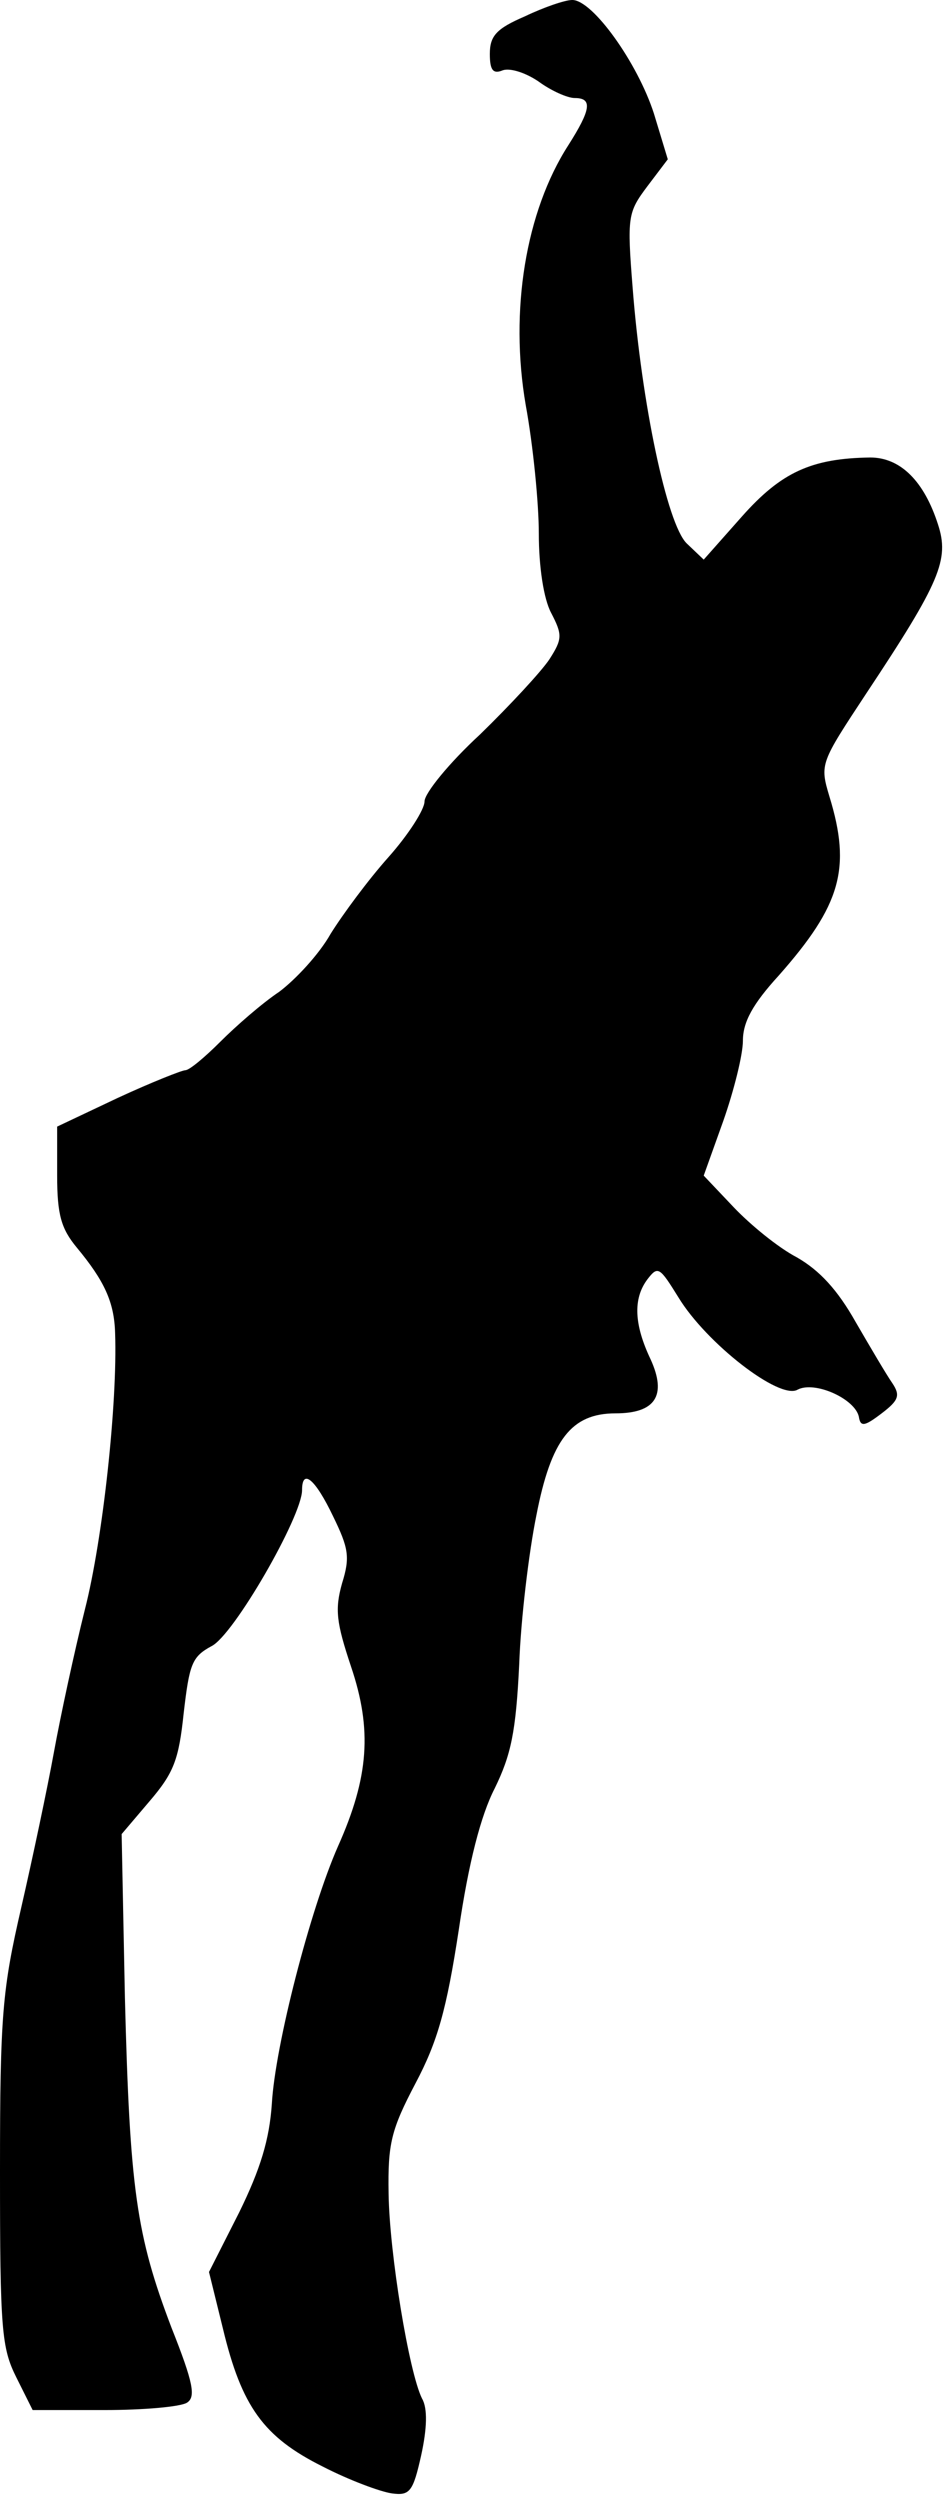 <?xml version="1.0" standalone="no"?>
<!DOCTYPE svg PUBLIC "-//W3C//DTD SVG 20010904//EN"
 "http://www.w3.org/TR/2001/REC-SVG-20010904/DTD/svg10.dtd">
<svg version="1.0" xmlns="http://www.w3.org/2000/svg"
 width="116pt" height="306pt" viewBox="0 0 116 306"
 preserveAspectRatio="xMidYMid meet">
<g transform="translate(0,306) scale(0.1,-0.1)"
fill="#000000" stroke="none">
<path fill="#000000" stroke="none" d="M643 3040 c-35 -15 -43 -24 -43 -46 0
-20 4 -25 16 -20 9 3 28 -3 44 -14 15 -11 35 -20 44 -20 22 0 20 -14 -8 -58
-52 -81 -72 -202 -52 -318 9 -49 16 -120 16 -157 0 -41 6 -80 15 -97 14 -27
14 -32 -2 -57 -10 -15 -48 -56 -85 -92 -38 -35 -68 -72 -68 -82 0 -10 -20 -41
-44 -68 -25 -28 -56 -70 -71 -94 -14 -25 -43 -56 -63 -71 -21 -14 -53 -42 -72
-61 -19 -19 -38 -35 -43 -35 -4 0 -42 -15 -83 -34 l-74 -35 0 -60 c0 -48 5
-65 24 -88 34 -41 46 -67 47 -105 3 -85 -15 -252 -37 -338 -13 -52 -30 -131
-38 -175 -8 -44 -26 -129 -40 -190 -23 -100 -26 -130 -26 -323 0 -194 2 -216
20 -252 l20 -40 88 0 c48 0 93 4 101 9 11 7 8 24 -19 92 -43 113 -51 169 -57
404 l-4 200 34 40 c30 35 36 51 42 108 7 60 10 69 34 82 27 13 111 159 111
191 0 27 16 14 38 -32 19 -39 21 -50 11 -82 -9 -32 -7 -48 11 -102 26 -77 22
-135 -16 -220 -34 -77 -77 -244 -81 -315 -3 -44 -14 -80 -40 -133 l-37 -73 17
-69 c23 -96 50 -133 122 -169 33 -17 71 -31 85 -33 22 -3 26 2 36 47 7 32 8
57 1 69 -16 32 -40 178 -41 251 -1 61 3 78 33 135 27 51 38 90 53 188 12 82
27 140 44 173 20 41 26 69 30 152 2 56 12 138 21 182 18 93 43 125 97 125 49
0 63 22 43 66 -20 42 -22 74 -4 98 13 17 15 15 38 -22 34 -56 124 -126 146
-113 21 11 70 -11 75 -33 2 -13 7 -12 28 4 21 16 23 22 13 37 -7 10 -27 44
-45 75 -22 39 -44 63 -72 79 -23 12 -57 40 -77 61 l-37 39 24 67 c13 37 24 81
24 98 0 23 12 45 44 80 76 86 89 131 62 219 -12 40 -11 41 45 126 91 137 102
164 88 207 -17 53 -46 82 -83 82 -72 -1 -109 -18 -157 -72 l-47 -53 -21 20
c-24 24 -55 171 -66 312 -7 88 -6 93 18 125 l25 33 -17 56 c-20 62 -75 139
-100 139 -9 0 -35 -9 -58 -20z"/>
</g>
</svg>
